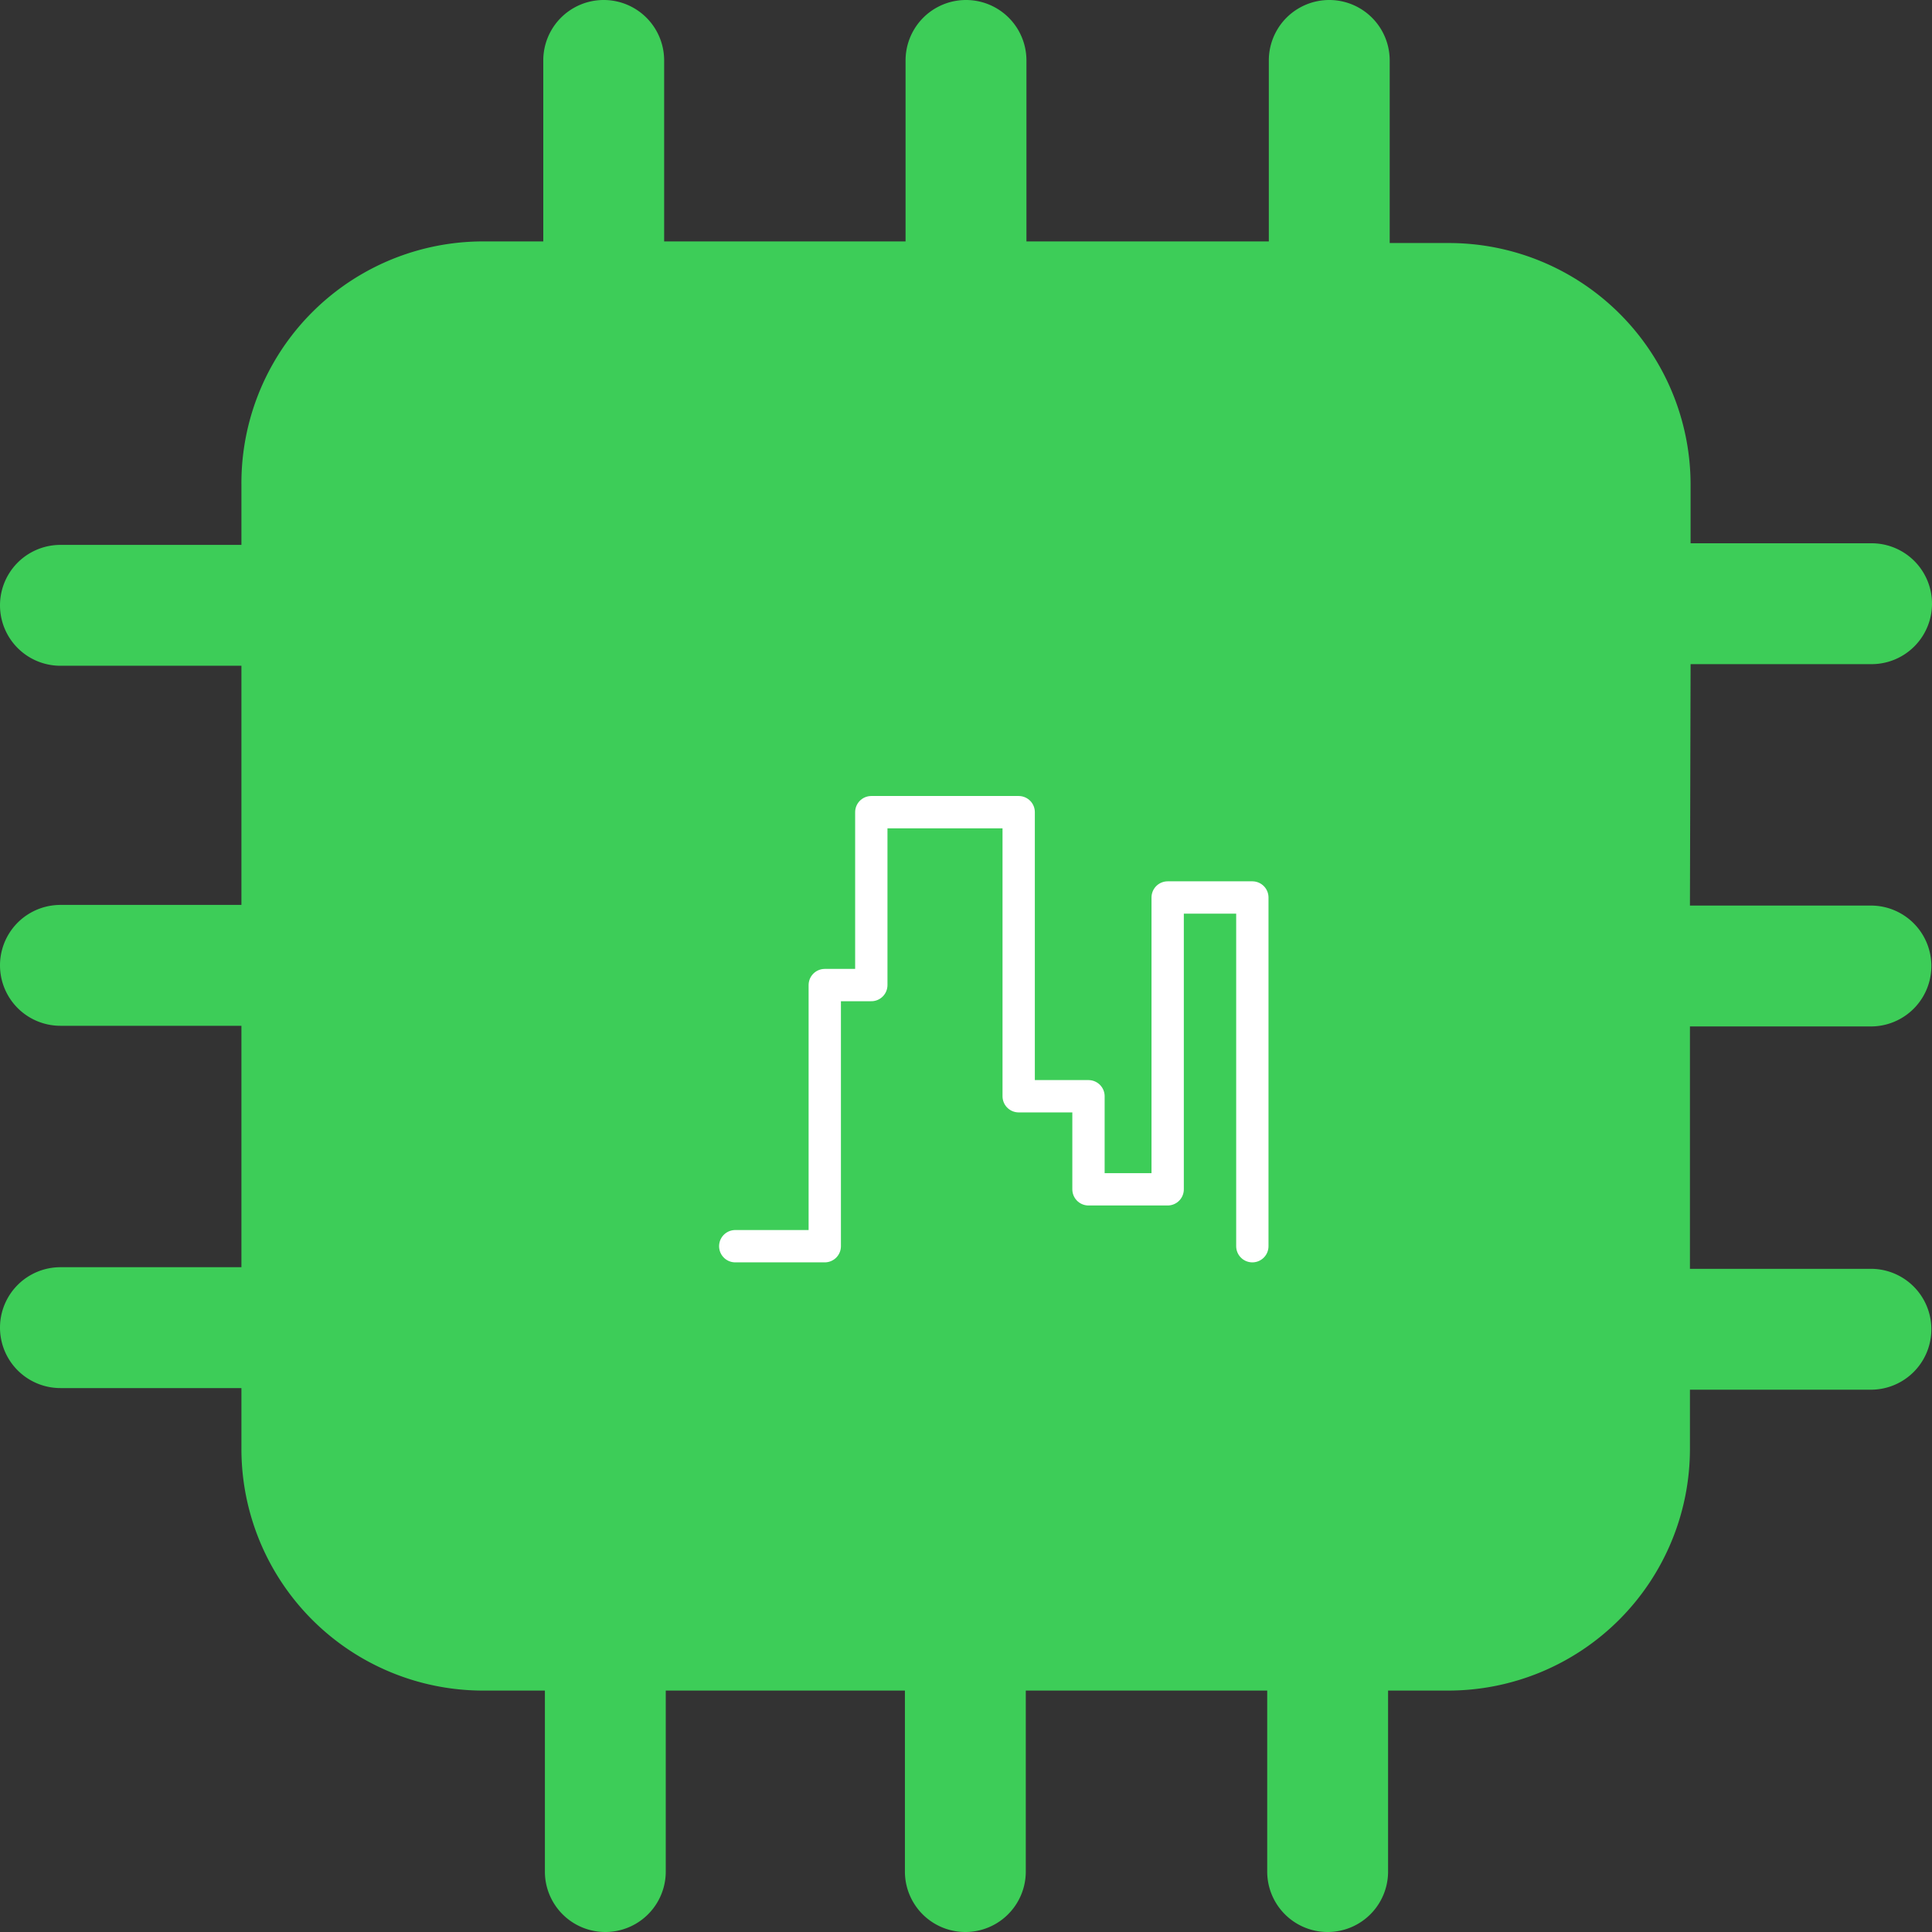<svg xmlns="http://www.w3.org/2000/svg" viewBox="0 0 59.78 59.78"><rect x="0" y="0" width="59.78" height="59.78" fill="#333333" stroke="none"/><title>icon_boxsolH</title><g id="Livello_2" data-name="Livello 2"><g id="Livello_1-2" data-name="Livello 1"><path d="M52.31,20.55h5.6a1.87,1.87,0,1,0,0-3.74h-5.6V15a7.48,7.48,0,0,0-7.47-7.48H43V1.87a1.87,1.87,0,1,0-3.74,0v5.6H31.76V1.87a1.87,1.87,0,0,0-3.74,0v5.6H20.55V1.87a1.87,1.87,0,0,0-3.74,0v5.6H15A7.48,7.48,0,0,0,7.47,15v1.86H1.87a1.87,1.87,0,0,0,0,3.74h5.6V28H1.87a1.87,1.87,0,0,0,0,3.74h5.6v7.47H1.87a1.87,1.87,0,1,0,0,3.74h5.6v1.87A7.48,7.48,0,0,0,15,52.31h1.86v5.6a1.87,1.87,0,0,0,3.74,0v-5.6H28v5.6a1.87,1.87,0,0,0,3.74,0v-5.6h7.47v5.6a1.87,1.87,0,0,0,3.74,0v-5.6h1.87a7.48,7.48,0,0,0,7.47-7.47V43h5.6a1.87,1.87,0,1,0,0-3.74h-5.6V31.76h5.6a1.87,1.87,0,1,0,0-3.74h-5.6Z" style="fill:#3dcd58"/><polyline points="22.75 38.56 25.52 38.56 25.52 30.48 26.96 30.48 26.96 25.13 31.52 25.13 31.52 33.92 33.68 33.92 33.68 36.8 36.13 36.8 36.13 27.77 38.75 27.77 38.75 38.56" style="fill:none;stroke:#fff;stroke-linecap:round;stroke-linejoin:round;fill-rule:evenodd"/></g></g></svg>